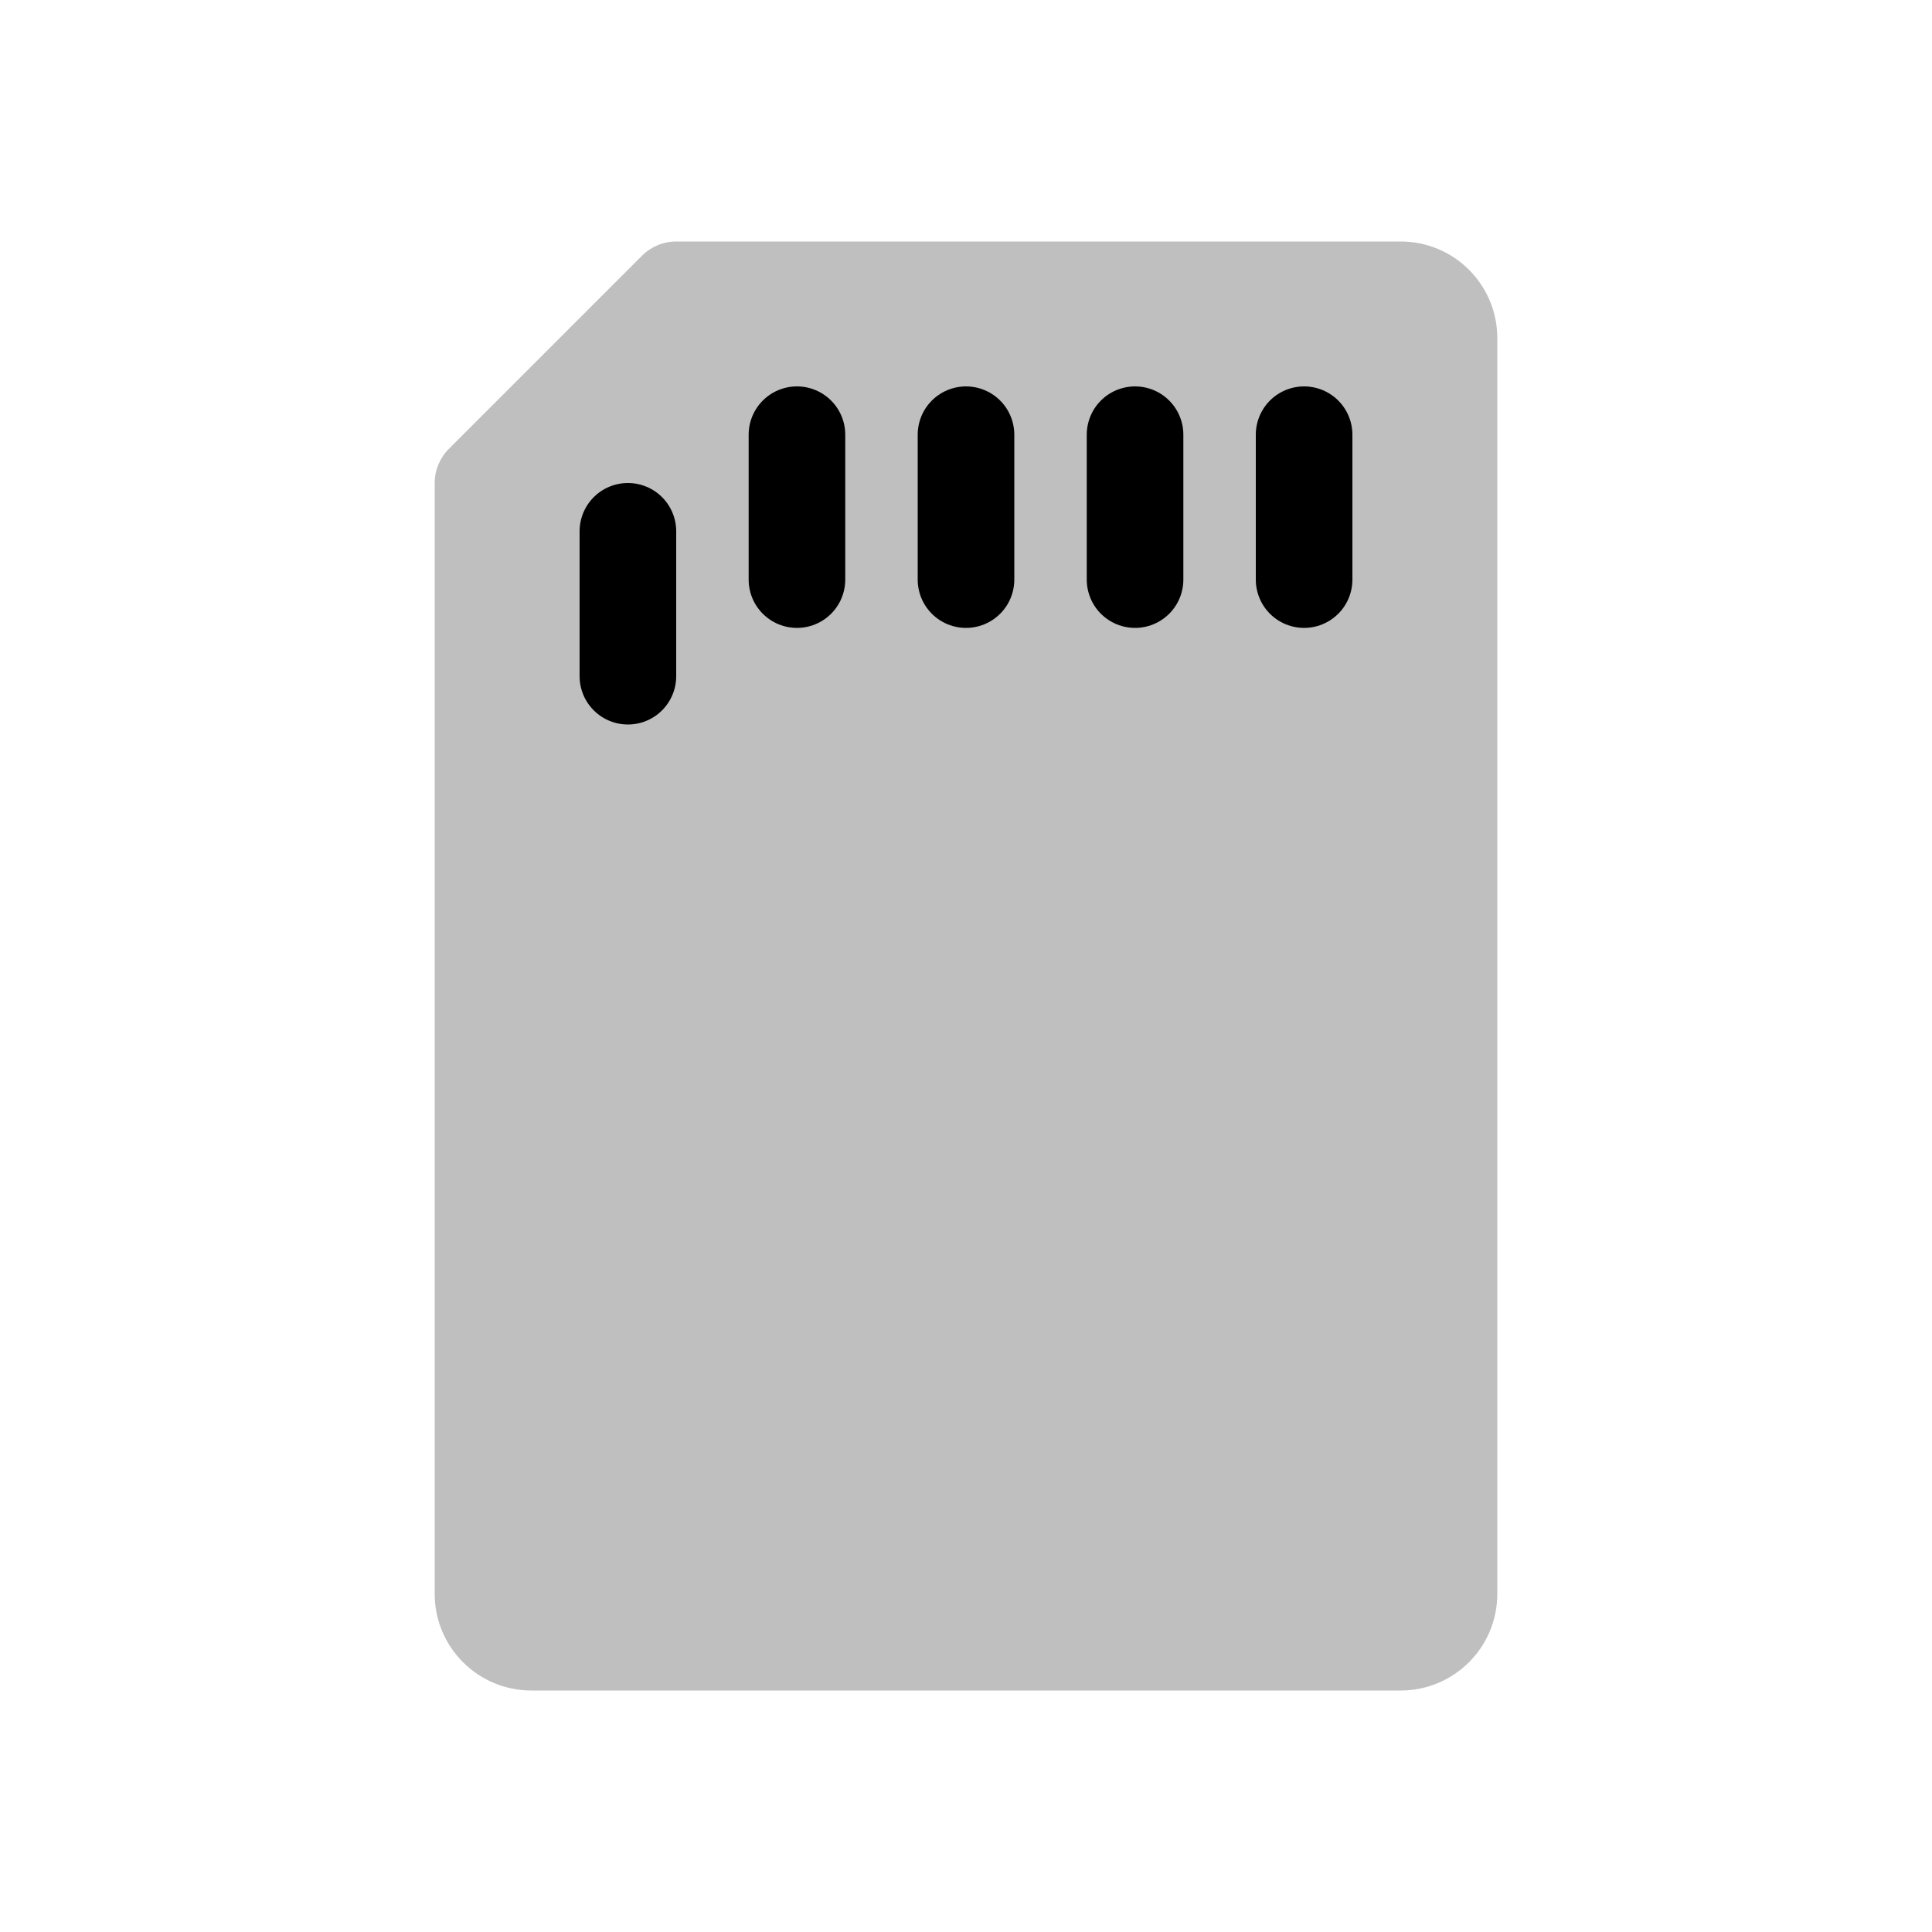<svg viewBox="0 0 80 80" fill="none">
  <g opacity="0.25">
    <path fill-rule="evenodd" clip-rule="evenodd" d="M20 20V66C20 67.105 20.895 68 22 68H58C59.105 68 60 67.105 60 66V14C60 12.895 59.105 12 58 12H28L20 20Z" fill="currentColor" />
    <path d="M20 20L18.586 18.586C18.211 18.961 18 19.47 18 20H20ZM28 12V10C27.47 10 26.961 10.211 26.586 10.586L28 12ZM22 66V20H18V66H22ZM22 66H22H18C18 68.209 19.791 70 22 70V66ZM58 66H22V70H58V66ZM58 66V70C60.209 70 62 68.209 62 66H58ZM58 14V66H62V14H58ZM58 14H62C62 11.791 60.209 10 58 10V14ZM28 14H58V10H28V14ZM26.586 10.586L18.586 18.586L21.414 21.414L29.414 13.414L26.586 10.586Z" fill="currentColor" />
  </g>
  <path d="M26 28V22" stroke="currentColor" stroke-width="4" stroke-linecap="round" stroke-linejoin="round" />
  <path d="M33 24V18" stroke="currentColor" stroke-width="4" stroke-linecap="round" stroke-linejoin="round" />
  <path d="M40 24V18" stroke="currentColor" stroke-width="4" stroke-linecap="round" stroke-linejoin="round" />
  <path d="M47 24V18" stroke="currentColor" stroke-width="4" stroke-linecap="round" stroke-linejoin="round" />
  <path d="M54 24V18" stroke="currentColor" stroke-width="4" stroke-linecap="round" stroke-linejoin="round" />
</svg>